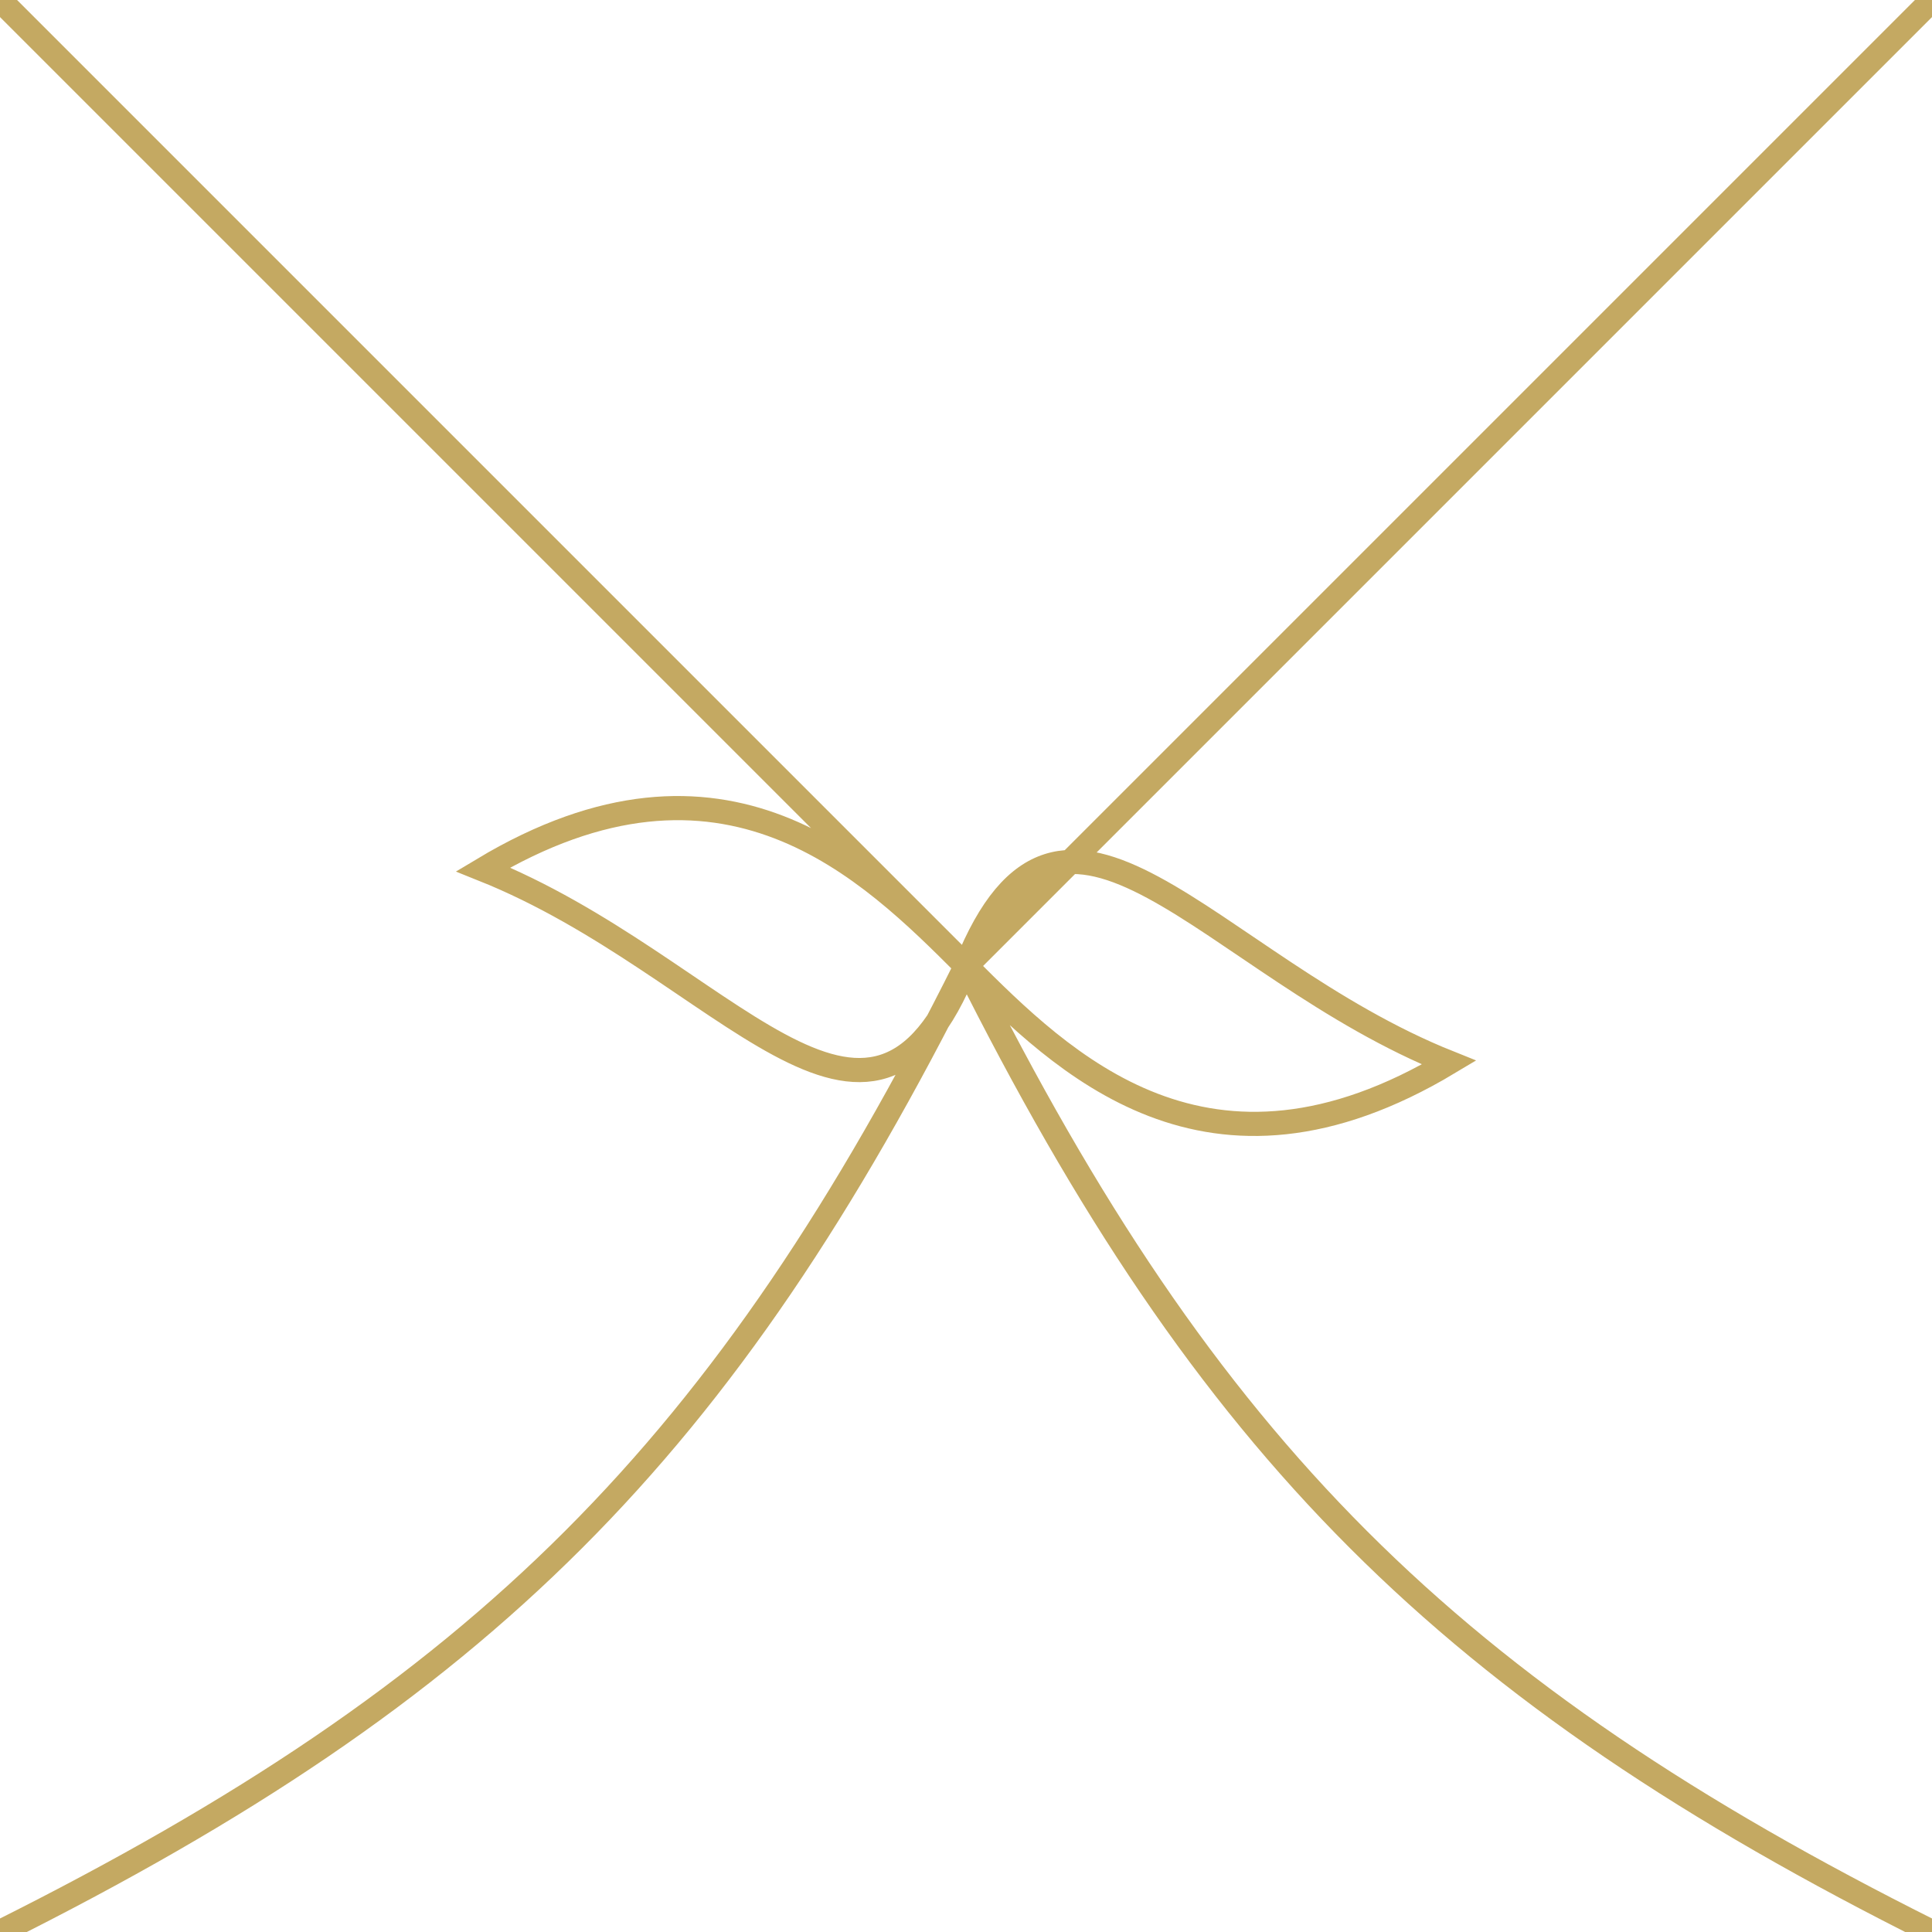<?xml version="1.0" encoding="UTF-8" standalone="no"?><svg xmlns="http://www.w3.org/2000/svg" width="40mm" height="40mm" viewBox="0 0 40 40"><defs><style>.ornamento{fill:none;stroke:#C4A962;stroke-width:0.5;}</style></defs><path class="ornamento" d="M0,40 C10,35 15,30 20,20 C25,30 30,35 40,40 M20,20 C15,15 10,10 0,0 M20,20 C25,15 30,10 40,0 M20,20 C18,18 15,15 10,18 C15,20 18,25 20,20 M20,20 C22,22 25,25 30,22 C25,20 22,15 20,20"/></svg>
